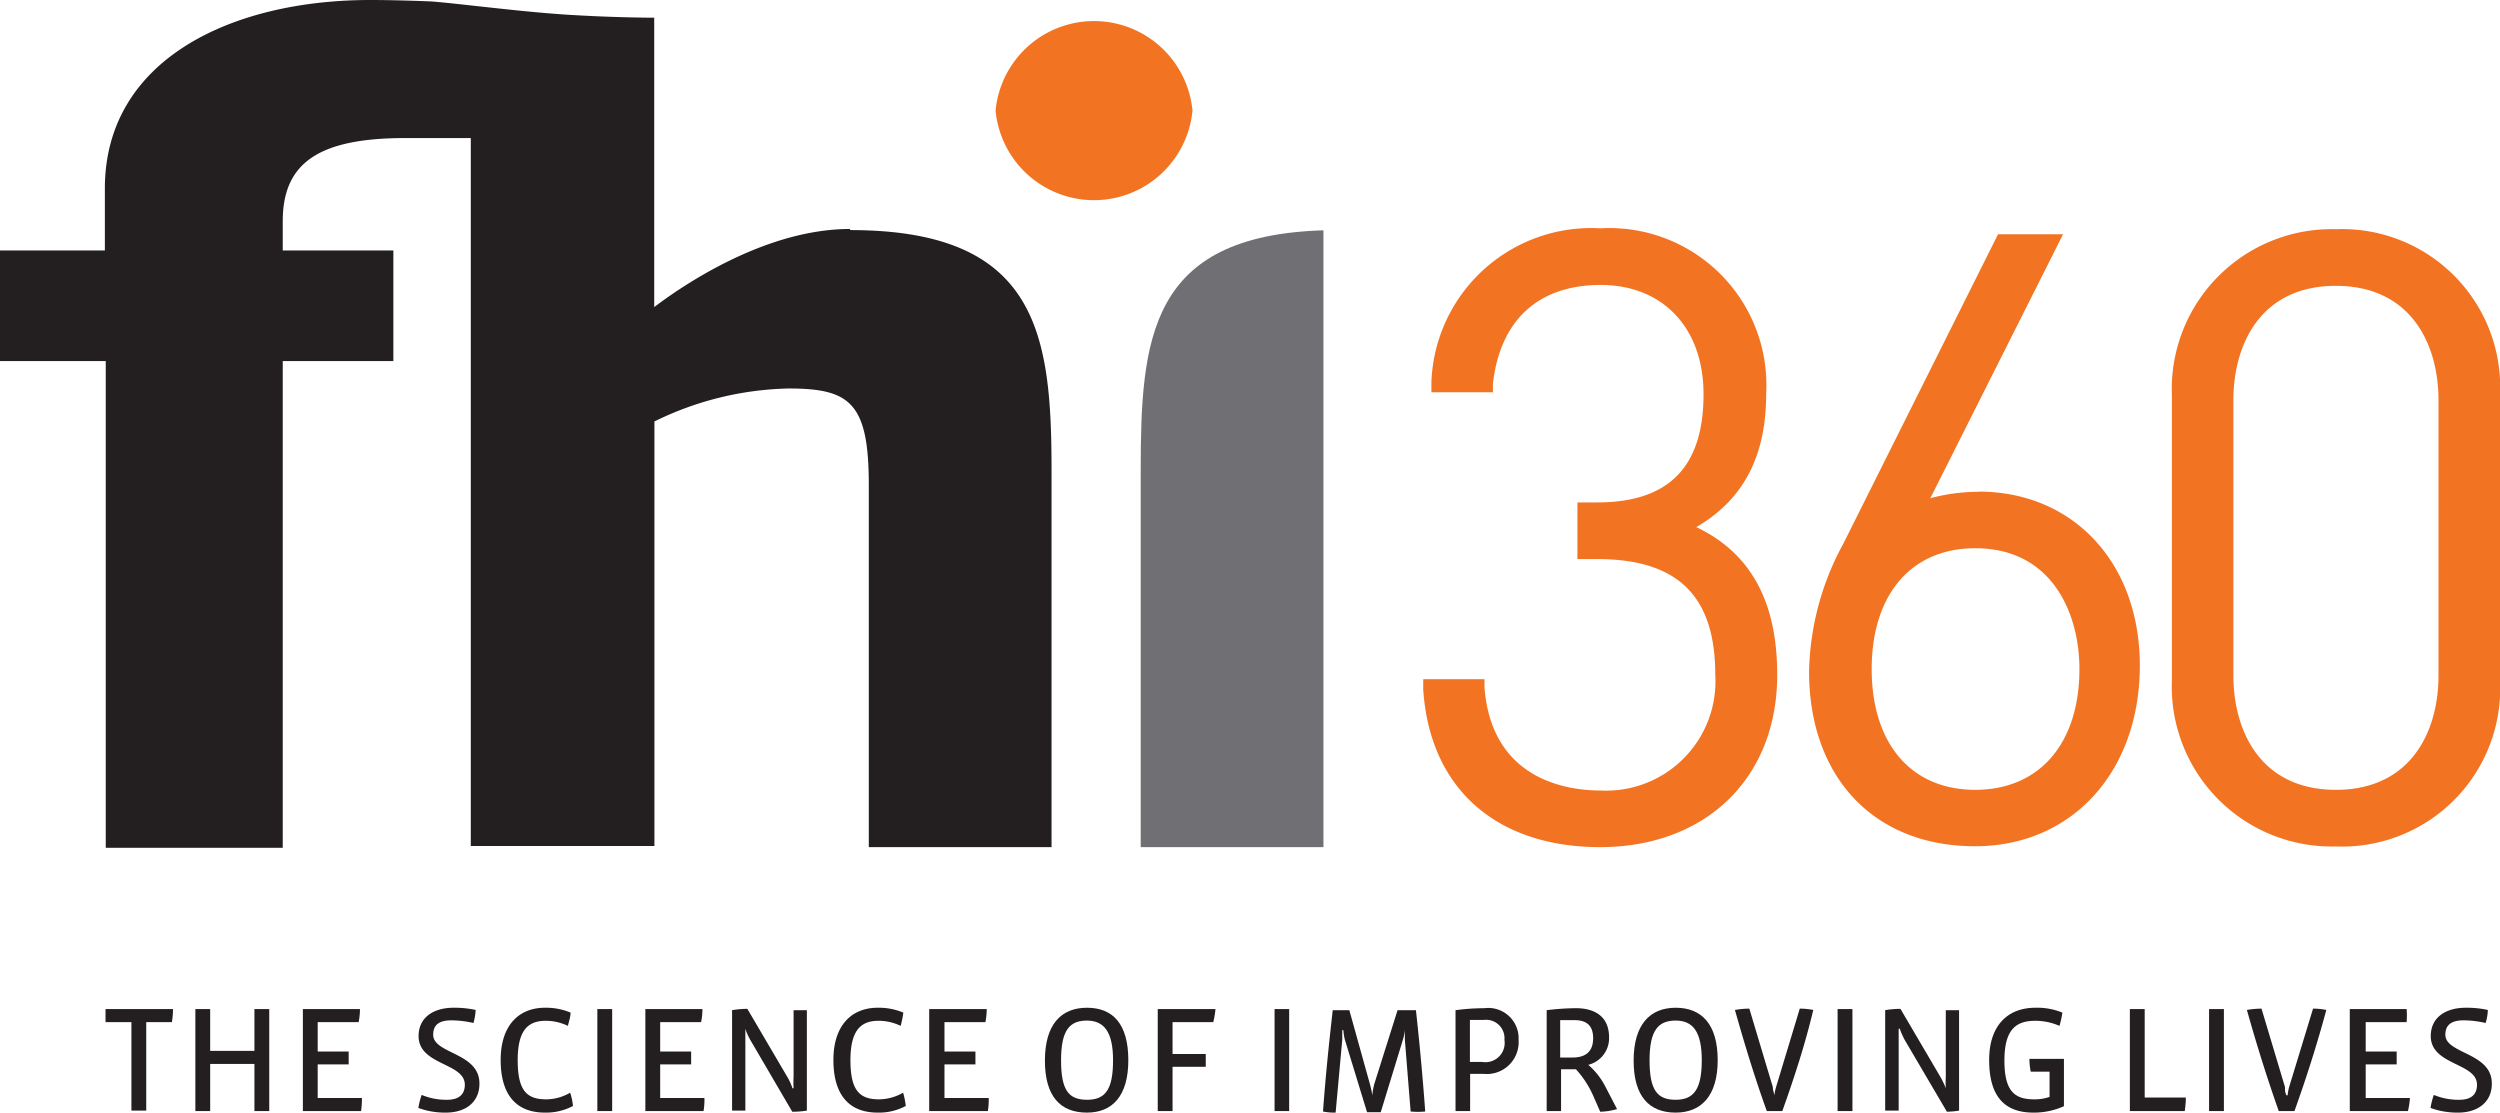 <svg xmlns="http://www.w3.org/2000/svg" viewBox="0 0 113 50.29"><title>fhi-logo-tagline</title><path d="M53.9,5A4.47,4.47,0,0,1,45,5,4.47,4.47,0,0,1,53.9,5" style="fill:#f27321"/><path d="M38.42,10.35c-3.63,0-7.21,2.29-8.85,3.53V.8s-1.82,0-4-.14S20.16.09,19.38.06,17.6,0,16.74,0c-6.29,0-12,2.7-12,8.52v2.8H0v5H4.78v22h8v-22h5v-5h-5V10c0-2.65,1.64-3.76,5.55-3.76h1.06l1.89,0v32h8.3V19.05a14.36,14.36,0,0,1,6.07-1.49c2.78,0,3.62.65,3.62,4.37V38.29h8.26v-17c0-6.17-.6-10.89-9.1-10.89" style="fill:#231f20"/><path d="M59.82,38.29H51.56v-17c0-6,.38-10.64,8.26-10.88Z" style="fill:#706f73"/><path d="M76.68,23.82c2.12-1.23,3.15-3.2,3.15-6a7.1,7.1,0,0,0-7.49-7.5,7.23,7.23,0,0,0-7.64,6.93l0,.48h2.78l0-.39c.33-2.88,2.06-4.46,4.87-4.46S77,14.82,77,17.82c0,3.29-1.57,4.89-4.81,4.89h-.89v2.56h.89c3.64,0,5.34,1.66,5.34,5.23a4.94,4.94,0,0,1-5.2,5.23c-1.45,0-4.89-.45-5.23-4.63l0-.4H64.33l0,.46c.29,4.47,3.29,7.13,8,7.13s8-3.06,8-7.79c0-3.31-1.2-5.51-3.67-6.68" style="fill:#f27321"/><path d="M89.28,24.78c3.48,0,4.71,2.95,4.71,5.46,0,3.37-1.81,5.46-4.71,5.46s-4.68-2.09-4.68-5.46,1.79-5.46,4.68-5.46m.19-2.55a8.33,8.33,0,0,0-2.22.29l6-11.93H90.31l-7,14a12.53,12.53,0,0,0-1.54,5.75c0,4.8,2.94,7.91,7.5,7.91,4.38,0,7.45-3.36,7.45-8.17,0-4.63-3-7.86-7.3-7.86" style="fill:#f27321"/><path d="M105.58,35.7c-3.41,0-4.63-2.67-4.63-5.16V18.08c0-2.5,1.22-5.16,4.63-5.16s4.64,2.66,4.64,5.16V30.54c0,2.49-1.22,5.16-4.64,5.16m0-25.34a7.23,7.23,0,0,0-7.41,7.53V30.73a7.23,7.23,0,0,0,7.41,7.53A7.15,7.15,0,0,0,113,30.73V17.89a7.15,7.15,0,0,0-7.42-7.53" style="fill:#f27321"/><path d="M7.77,46.2H6.61v4H5.94v-4H4.77v-.59H7.82A3.7,3.7,0,0,1,7.77,46.2Z" style="fill:#231f20"/><path d="M11.5,50.22V48.09h-2v2.13H8.83V45.61H9.5V47.5h2V45.61h.67v4.61Z" style="fill:#231f20"/><path d="M16.32,50.22H13.69V45.61h2.58a3,3,0,0,1-.06.59H14.36v1.33h1.4v.58h-1.4v1.52h2A3.93,3.93,0,0,1,16.32,50.22Z" style="fill:#231f20"/><path d="M20.15,50.29a3.51,3.51,0,0,1-1.24-.21,3.18,3.18,0,0,1,.15-.59,2.87,2.87,0,0,0,1.15.22c.52,0,.8-.23.8-.68,0-1-2.09-.87-2.09-2.2,0-.83.66-1.28,1.58-1.28a4.43,4.43,0,0,1,1,.1,2.6,2.6,0,0,1-.1.59,4.43,4.43,0,0,0-1-.12c-.63,0-.82.27-.82.65,0,.87,2.09.8,2.09,2.2C21.68,49.77,21.1,50.29,20.15,50.29Z" style="fill:#231f20"/><path d="M24.63,50.29c-1.31,0-2-.82-2-2.38s.82-2.36,2-2.36a2.86,2.86,0,0,1,1.16.22c0,.19-.08.41-.12.6a2.31,2.31,0,0,0-1-.23c-.81,0-1.27.43-1.27,1.78s.39,1.77,1.28,1.77a2.15,2.15,0,0,0,1.09-.3,2.65,2.65,0,0,1,.13.6A2.6,2.6,0,0,1,24.63,50.29Z" style="fill:#231f20"/><path d="M27,50.22V45.61h.67v4.61Z" style="fill:#231f20"/><path d="M31.8,50.22H29.17V45.61h2.58a3,3,0,0,1-.06.59H29.84v1.33h1.4v.58h-1.4v1.52h2A3,3,0,0,1,31.8,50.22Z" style="fill:#231f20"/><path d="M35.81,50.25,33.91,47a2.59,2.59,0,0,1-.22-.5h0c0,.18,0,.39,0,.52v3.18h-.6V45.66a4.11,4.11,0,0,1,.69-.06l1.82,3.1a2.71,2.71,0,0,1,.22.49h.05a4.58,4.58,0,0,1,0-.53v-3h.6V50.2A4,4,0,0,1,35.81,50.25Z" style="fill:#231f20"/><path d="M39.67,50.29c-1.31,0-2-.82-2-2.38s.82-2.36,2-2.36a2.86,2.86,0,0,1,1.16.22,4.25,4.25,0,0,1-.12.6,2.28,2.28,0,0,0-1-.23c-.8,0-1.27.43-1.27,1.78s.4,1.77,1.28,1.77a2.21,2.21,0,0,0,1.1-.3,3.35,3.35,0,0,1,.12.6A2.57,2.57,0,0,1,39.67,50.29Z" style="fill:#231f20"/><path d="M44.65,50.22H42V45.61H44.6a3,3,0,0,1-.06.59H42.69v1.33h1.4v.58h-1.4v1.52h2A3,3,0,0,1,44.65,50.22Z" style="fill:#231f20"/><path d="M49.13,50.29c-1.2,0-1.9-.73-1.9-2.35s.72-2.39,1.9-2.39S51,46.29,51,47.92,50.27,50.29,49.13,50.29Zm0-4.16c-.78,0-1.17.43-1.17,1.79s.34,1.79,1.18,1.79,1.17-.49,1.17-1.79S49.89,46.13,49.12,46.13Z" style="fill:#231f20"/><path d="M54.84,46.2H53v1.44H54.5v.58H53v2h-.67V45.61h2.61A4,4,0,0,1,54.84,46.2Z" style="fill:#231f20"/><path d="M57.61,50.22V45.61h.66v4.61Z" style="fill:#231f20"/><path d="M63.76,50.24,63.5,47c0-.1,0-.3,0-.44h0a2.26,2.26,0,0,1-.09.44l-1,3.27h-.62l-1-3.27a2.39,2.39,0,0,1-.07-.44h-.05c0,.13,0,.36,0,.44l-.3,3.29a2.57,2.57,0,0,1-.57-.05c.11-1.52.26-3,.44-4.58h.75L61.92,49a4.45,4.45,0,0,1,.11.51h0a2.68,2.68,0,0,1,.09-.52l1.05-3.33H64c.17,1.54.31,3.07.42,4.58A3.52,3.52,0,0,1,63.76,50.24Z" style="fill:#231f20"/><path d="M67.07,48.54h-.62v1.68h-.66V45.66a10.07,10.07,0,0,1,1.31-.09A1.37,1.37,0,0,1,68.64,47,1.44,1.44,0,0,1,67.07,48.54Zm0-2.44c-.16,0-.37,0-.63,0V48H67a.87.87,0,0,0,1-1A.83.83,0,0,0,67.08,46.1Z" style="fill:#231f20"/><path d="M72.33,50.25,72,49.5a4.35,4.35,0,0,0-.77-1.17h-.67v1.89h-.65V45.66a11.38,11.38,0,0,1,1.32-.09c.82,0,1.5.35,1.5,1.32a1.24,1.24,0,0,1-.94,1.24,3.27,3.27,0,0,1,.78,1l.52,1A2.89,2.89,0,0,1,72.33,50.25Zm-1.17-4.14c-.2,0-.46,0-.64,0V47.8h.56c.59,0,.93-.27.93-.87S71.69,46.11,71.16,46.11Z" style="fill:#231f20"/><path d="M75.74,50.29c-1.19,0-1.9-.73-1.9-2.35s.73-2.39,1.9-2.39,1.9.74,1.9,2.37S76.88,50.29,75.74,50.29Zm0-4.16c-.78,0-1.18.43-1.18,1.79s.35,1.79,1.18,1.79,1.18-.49,1.18-1.79S76.51,46.13,75.74,46.13Z" style="fill:#231f20"/><path d="M80.56,50.22h-.7c-.53-1.47-1-3-1.44-4.57a3.83,3.83,0,0,1,.65-.06l1.06,3.54c0,.12.05.26.07.38h0a2.33,2.33,0,0,1,.08-.38l1.07-3.54a3.15,3.15,0,0,1,.61.06C81.59,47.21,81.09,48.74,80.56,50.22Z" style="fill:#231f20"/><path d="M83.06,50.22V45.61h.67v4.61Z" style="fill:#231f20"/><path d="M88,50.25,86.09,47a3.39,3.39,0,0,1-.22-.5h-.05c0,.18,0,.39,0,.52v3.18h-.61V45.66a4.11,4.11,0,0,1,.69-.06l1.82,3.1a3.68,3.68,0,0,1,.23.49h0a4.58,4.58,0,0,1,0-.53v-3h.6V50.2A4,4,0,0,1,88,50.25Z" style="fill:#231f20"/><path d="M91.91,50.29c-1.38,0-2-.82-2-2.38s.84-2.36,2.09-2.36a3,3,0,0,1,1.22.22,4.62,4.62,0,0,1-.13.6A2.72,2.72,0,0,0,92,46.14c-.87,0-1.4.38-1.4,1.8s.49,1.75,1.35,1.75a2,2,0,0,0,.69-.11V48.44h-.85a2.78,2.78,0,0,1-.06-.58h1.56V50A3.29,3.29,0,0,1,91.91,50.29Z" style="fill:#231f20"/><path d="M98.75,50.22H96.27V45.61h.67v4H98.8A4,4,0,0,1,98.75,50.22Z" style="fill:#231f20"/><path d="M99.85,50.22V45.61h.67v4.61Z" style="fill:#231f20"/><path d="M103.71,50.22H103c-.52-1.47-1-3-1.44-4.57a4,4,0,0,1,.66-.06l1.06,3.54c0,.12,0,.26.07.38h.05a2.32,2.32,0,0,1,.07-.38l1.08-3.54a3,3,0,0,1,.6.06C104.73,47.21,104.24,48.74,103.71,50.22Z" style="fill:#231f20"/><path d="M108.84,50.22h-2.63V45.61h2.57a3.92,3.92,0,0,1,0,.59h-1.85v1.33h1.4v.58h-1.4v1.52h2A3.92,3.92,0,0,1,108.84,50.22Z" style="fill:#231f20"/><path d="M111.1,50.29a3.55,3.55,0,0,1-1.24-.21,3.18,3.18,0,0,1,.15-.59,2.87,2.87,0,0,0,1.15.22c.53,0,.8-.23.8-.68,0-1-2.09-.87-2.09-2.2,0-.83.66-1.28,1.58-1.28a4.43,4.43,0,0,1,1,.1,2.15,2.15,0,0,1-.1.59,4.43,4.43,0,0,0-1-.12c-.62,0-.82.27-.82.65,0,.87,2.1.8,2.1,2.2C112.64,49.77,112.05,50.29,111.1,50.29Z" style="fill:#231f20"/></svg>